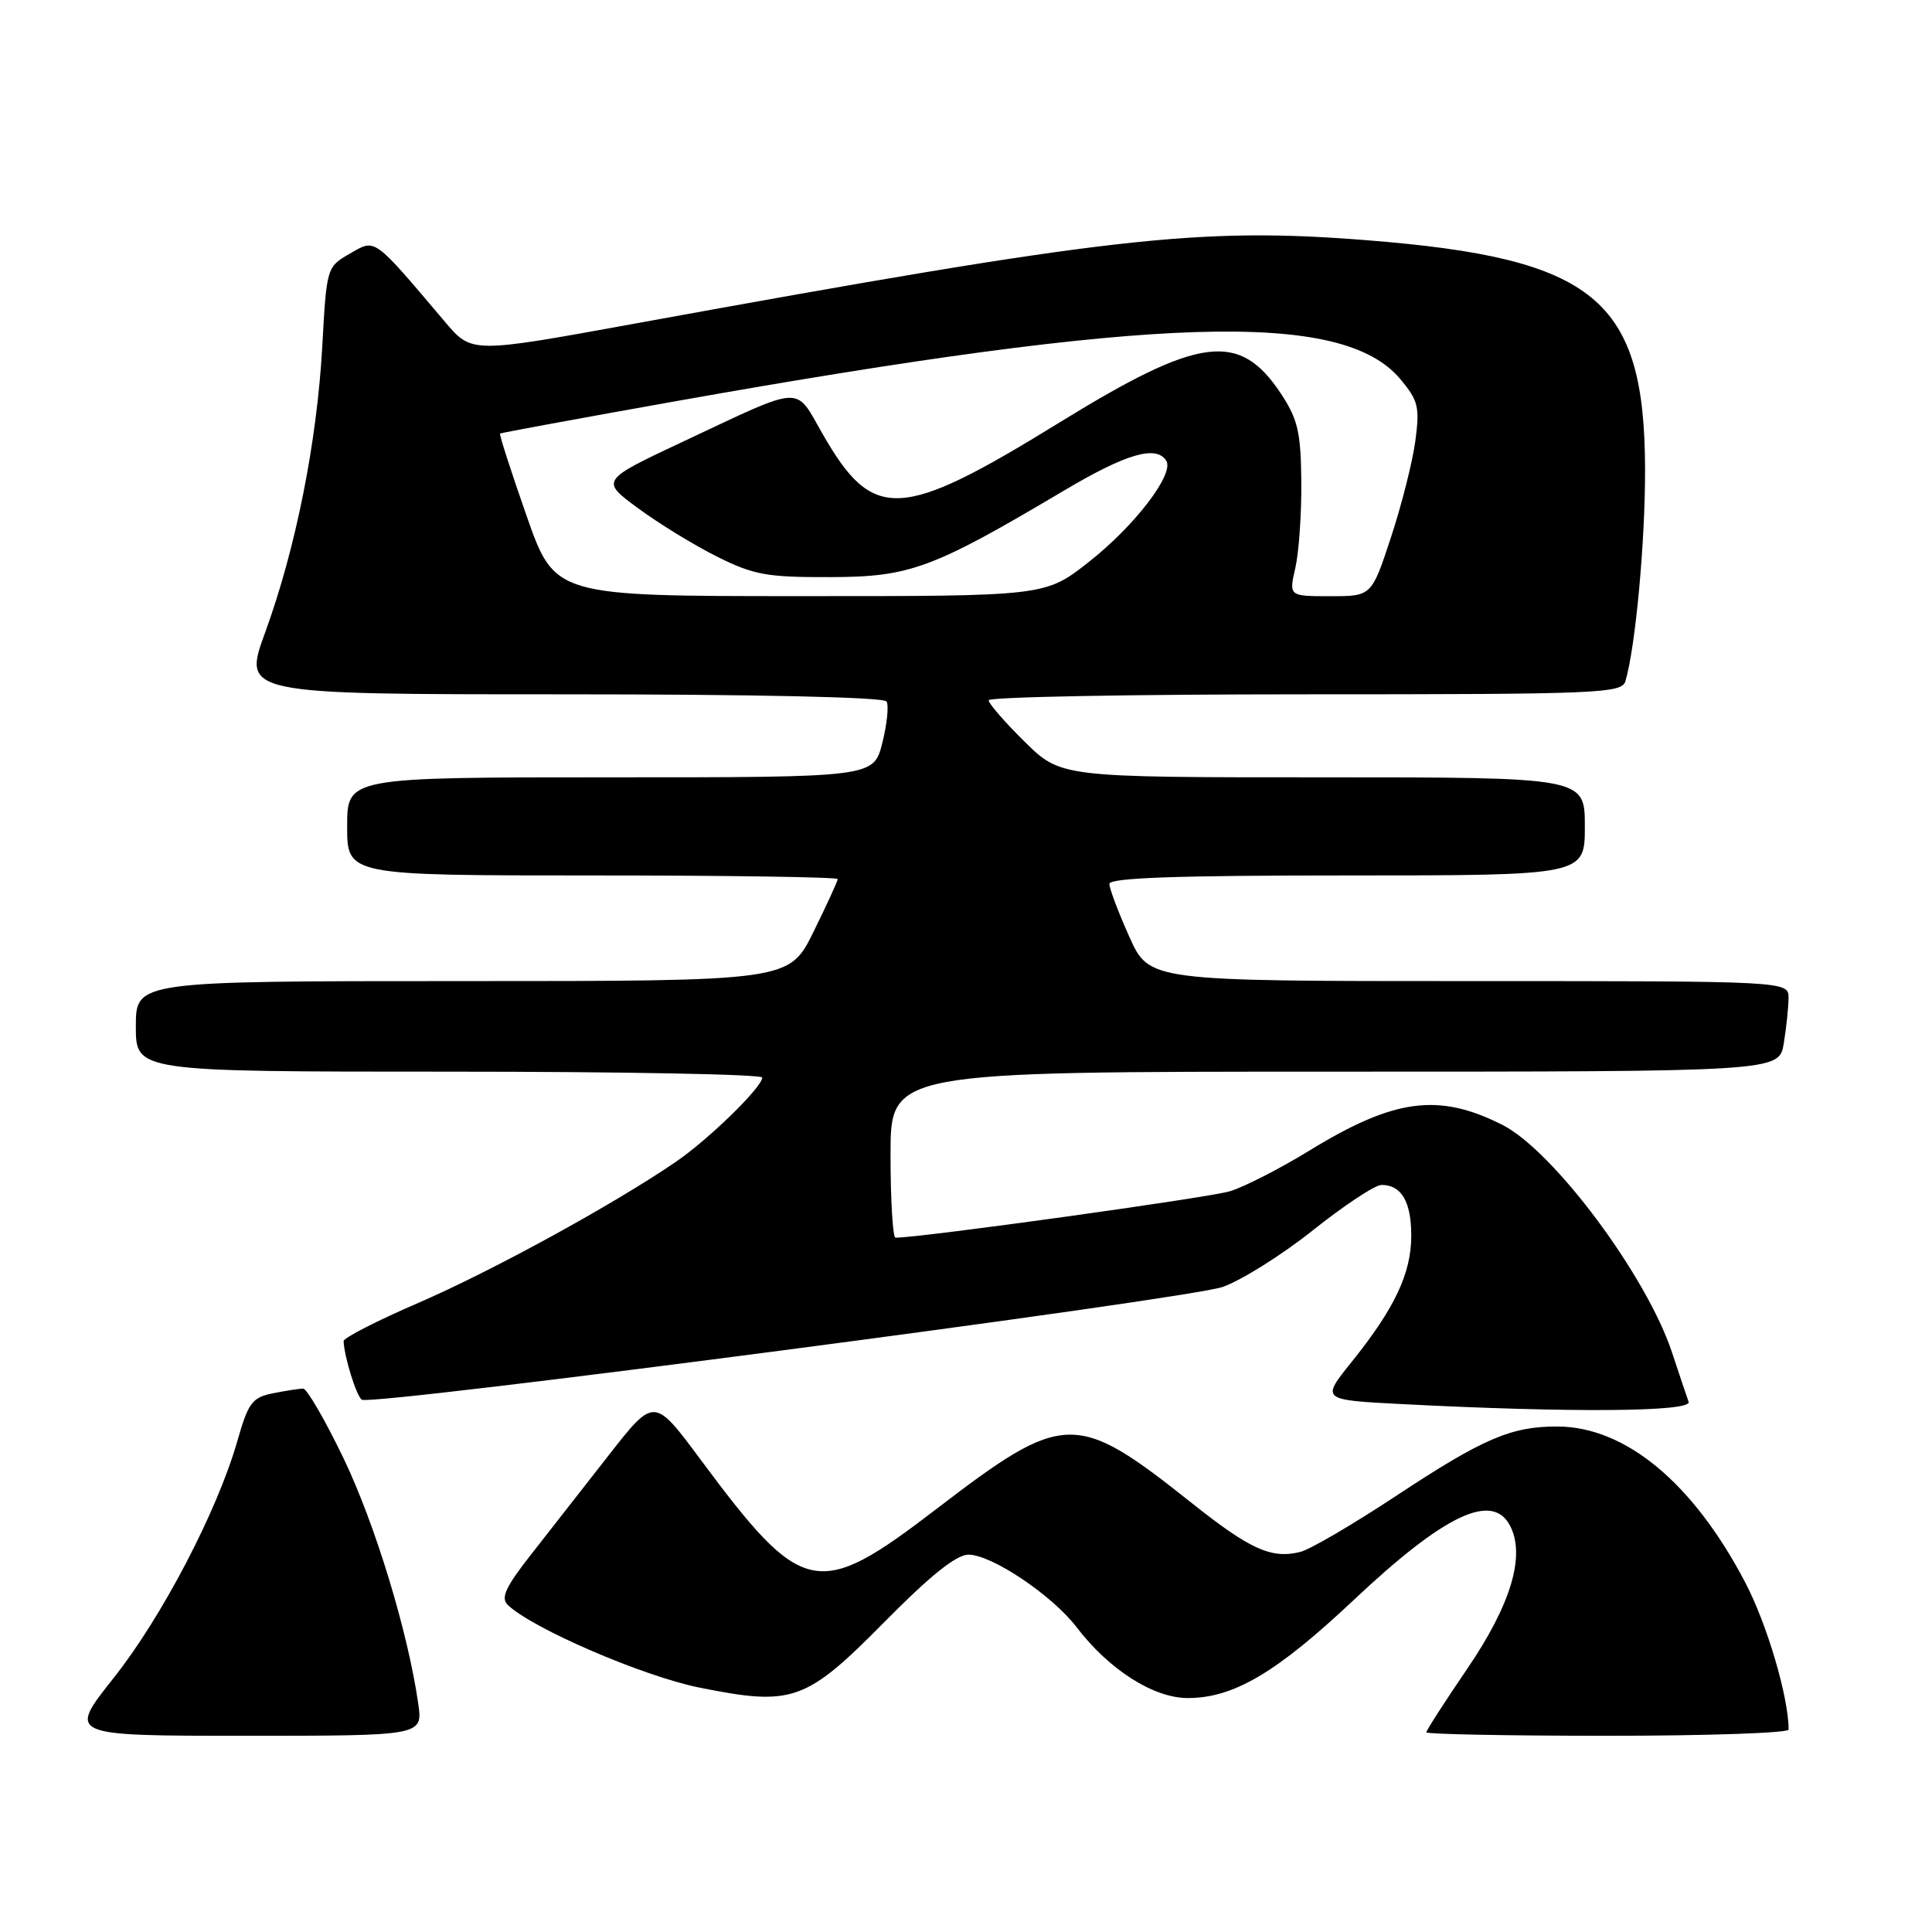 <?xml version="1.0" encoding="UTF-8" standalone="no"?>
<!DOCTYPE svg PUBLIC "-//W3C//DTD SVG 1.1//EN" "http://www.w3.org/Graphics/SVG/1.1/DTD/svg11.dtd" >
<svg xmlns="http://www.w3.org/2000/svg" xmlns:xlink="http://www.w3.org/1999/xlink" version="1.1" viewBox="0 0 256 256">
 <g >
 <path fill="currentColor"
d=" M 55.42 225.75 C 54.07 216.29 49.72 201.98 45.53 193.25 C 43.08 188.16 40.67 184.00 40.17 184.00 C 39.66 184.00 37.86 184.28 36.16 184.62 C 33.42 185.17 32.90 185.86 31.47 190.87 C 28.84 200.14 21.44 214.32 15.01 222.40 C 8.98 230.00 8.98 230.00 32.50 230.00 C 56.02 230.00 56.02 230.00 55.42 225.75 Z  M 237.00 229.18 C 237.00 224.88 234.15 215.21 231.25 209.68 C 224.35 196.50 215.41 189.07 206.40 189.02 C 200.27 188.99 196.54 190.59 185.07 198.16 C 179.34 201.95 173.60 205.31 172.32 205.63 C 168.49 206.60 165.67 205.33 157.90 199.15 C 142.52 186.93 141.04 186.96 124.00 200.01 C 108.28 212.04 106.37 211.63 92.76 193.31 C 86.68 185.13 86.68 185.13 80.67 192.81 C 77.37 197.04 72.73 202.97 70.36 205.99 C 66.99 210.28 66.32 211.74 67.28 212.66 C 70.52 215.78 85.23 222.12 92.70 223.62 C 105.03 226.09 106.76 225.48 117.19 214.92 C 123.26 208.77 126.72 206.00 128.33 206.00 C 131.41 206.00 139.43 211.39 142.66 215.62 C 146.95 221.24 152.85 225.00 157.38 225.00 C 163.47 225.00 169.15 221.64 179.45 211.94 C 191.37 200.72 197.70 197.70 200.06 202.11 C 202.17 206.06 200.25 212.56 194.43 221.10 C 191.44 225.49 189.00 229.28 189.00 229.54 C 189.00 229.79 199.80 230.00 213.00 230.00 C 226.20 230.00 237.00 229.63 237.00 229.18 Z  M 223.75 185.75 C 223.50 185.06 222.52 182.14 221.57 179.26 C 218.22 169.09 205.86 152.49 199.07 149.05 C 190.62 144.78 184.75 145.56 173.50 152.46 C 169.65 154.82 164.93 157.24 163.00 157.84 C 160.32 158.68 122.03 164.00 118.66 164.00 C 118.30 164.00 118.00 159.05 118.00 153.00 C 118.00 142.00 118.00 142.00 176.87 142.00 C 235.74 142.00 235.74 142.00 236.36 138.25 C 236.70 136.19 236.98 133.49 236.99 132.25 C 237.00 130.00 237.00 130.00 194.64 130.00 C 152.27 130.00 152.27 130.00 149.64 124.12 C 148.19 120.89 147.00 117.74 147.00 117.12 C 147.00 116.32 155.83 116.00 178.50 116.00 C 210.00 116.00 210.00 116.00 210.00 109.50 C 210.00 103.00 210.00 103.00 175.28 103.00 C 140.57 103.00 140.57 103.00 135.78 98.29 C 133.15 95.70 131.00 93.22 131.00 92.79 C 131.00 92.35 149.87 92.00 172.93 92.00 C 212.01 92.00 214.90 91.88 215.38 90.25 C 216.71 85.74 218.00 71.83 217.98 62.18 C 217.93 39.64 211.39 34.24 181.23 31.84 C 158.77 30.06 147.29 31.37 84.00 42.90 C 62.50 46.82 62.50 46.82 59.00 42.69 C 49.34 31.29 49.81 31.63 46.37 33.60 C 43.29 35.37 43.28 35.42 42.70 45.94 C 41.99 58.65 39.19 72.67 35.14 83.79 C 32.14 92.00 32.14 92.00 74.51 92.00 C 100.15 92.00 117.11 92.37 117.47 92.95 C 117.79 93.47 117.54 95.95 116.91 98.45 C 115.76 103.00 115.76 103.00 80.88 103.00 C 46.00 103.00 46.00 103.00 46.00 109.50 C 46.00 116.00 46.00 116.00 78.50 116.00 C 96.38 116.00 111.00 116.22 111.00 116.48 C 111.00 116.75 109.55 119.90 107.79 123.48 C 104.57 130.00 104.57 130.00 61.29 130.00 C 18.00 130.00 18.00 130.00 18.00 136.00 C 18.00 142.00 18.00 142.00 59.50 142.00 C 82.33 142.00 101.00 142.35 101.00 142.78 C 101.00 144.05 93.91 150.97 89.55 153.95 C 81.35 159.57 65.22 168.40 55.50 172.61 C 50.00 174.98 45.51 177.28 45.53 177.71 C 45.61 179.80 47.24 185.03 47.95 185.47 C 49.31 186.31 157.24 172.17 162.00 170.53 C 164.47 169.67 169.88 166.28 174.00 162.99 C 178.12 159.71 182.20 157.01 183.05 157.01 C 185.69 157.00 187.00 159.22 187.00 163.74 C 187.00 168.73 184.79 173.39 179.07 180.50 C 175.05 185.50 175.05 185.50 185.77 186.05 C 208.19 187.21 224.24 187.08 223.75 185.75 Z  M 69.76 68.31 C 67.71 62.45 66.13 57.56 66.26 57.45 C 66.39 57.35 76.85 55.42 89.50 53.17 C 153.29 41.81 177.82 41.06 185.53 50.21 C 187.93 53.07 188.14 53.92 187.54 58.43 C 187.17 61.20 185.71 66.96 184.30 71.23 C 181.74 79.00 181.74 79.00 176.26 79.00 C 170.78 79.00 170.78 79.00 171.64 75.25 C 172.11 73.19 172.47 68.04 172.43 63.82 C 172.37 57.27 171.97 55.55 169.73 52.16 C 164.23 43.85 158.98 44.53 140.41 55.97 C 119.23 69.02 115.69 69.18 108.97 57.45 C 105.29 51.02 106.64 50.94 90.73 58.41 C 79.55 63.66 79.55 63.66 84.53 67.33 C 87.26 69.35 91.97 72.24 95.00 73.75 C 99.86 76.18 101.61 76.50 110.00 76.47 C 120.61 76.45 123.53 75.36 140.96 65.02 C 149.24 60.10 153.23 58.94 154.54 61.06 C 155.62 62.81 150.34 69.70 144.24 74.49 C 138.50 79.00 138.50 79.00 106.00 78.99 C 73.50 78.99 73.50 78.99 69.76 68.31 Z "/>
</g>
</svg>
